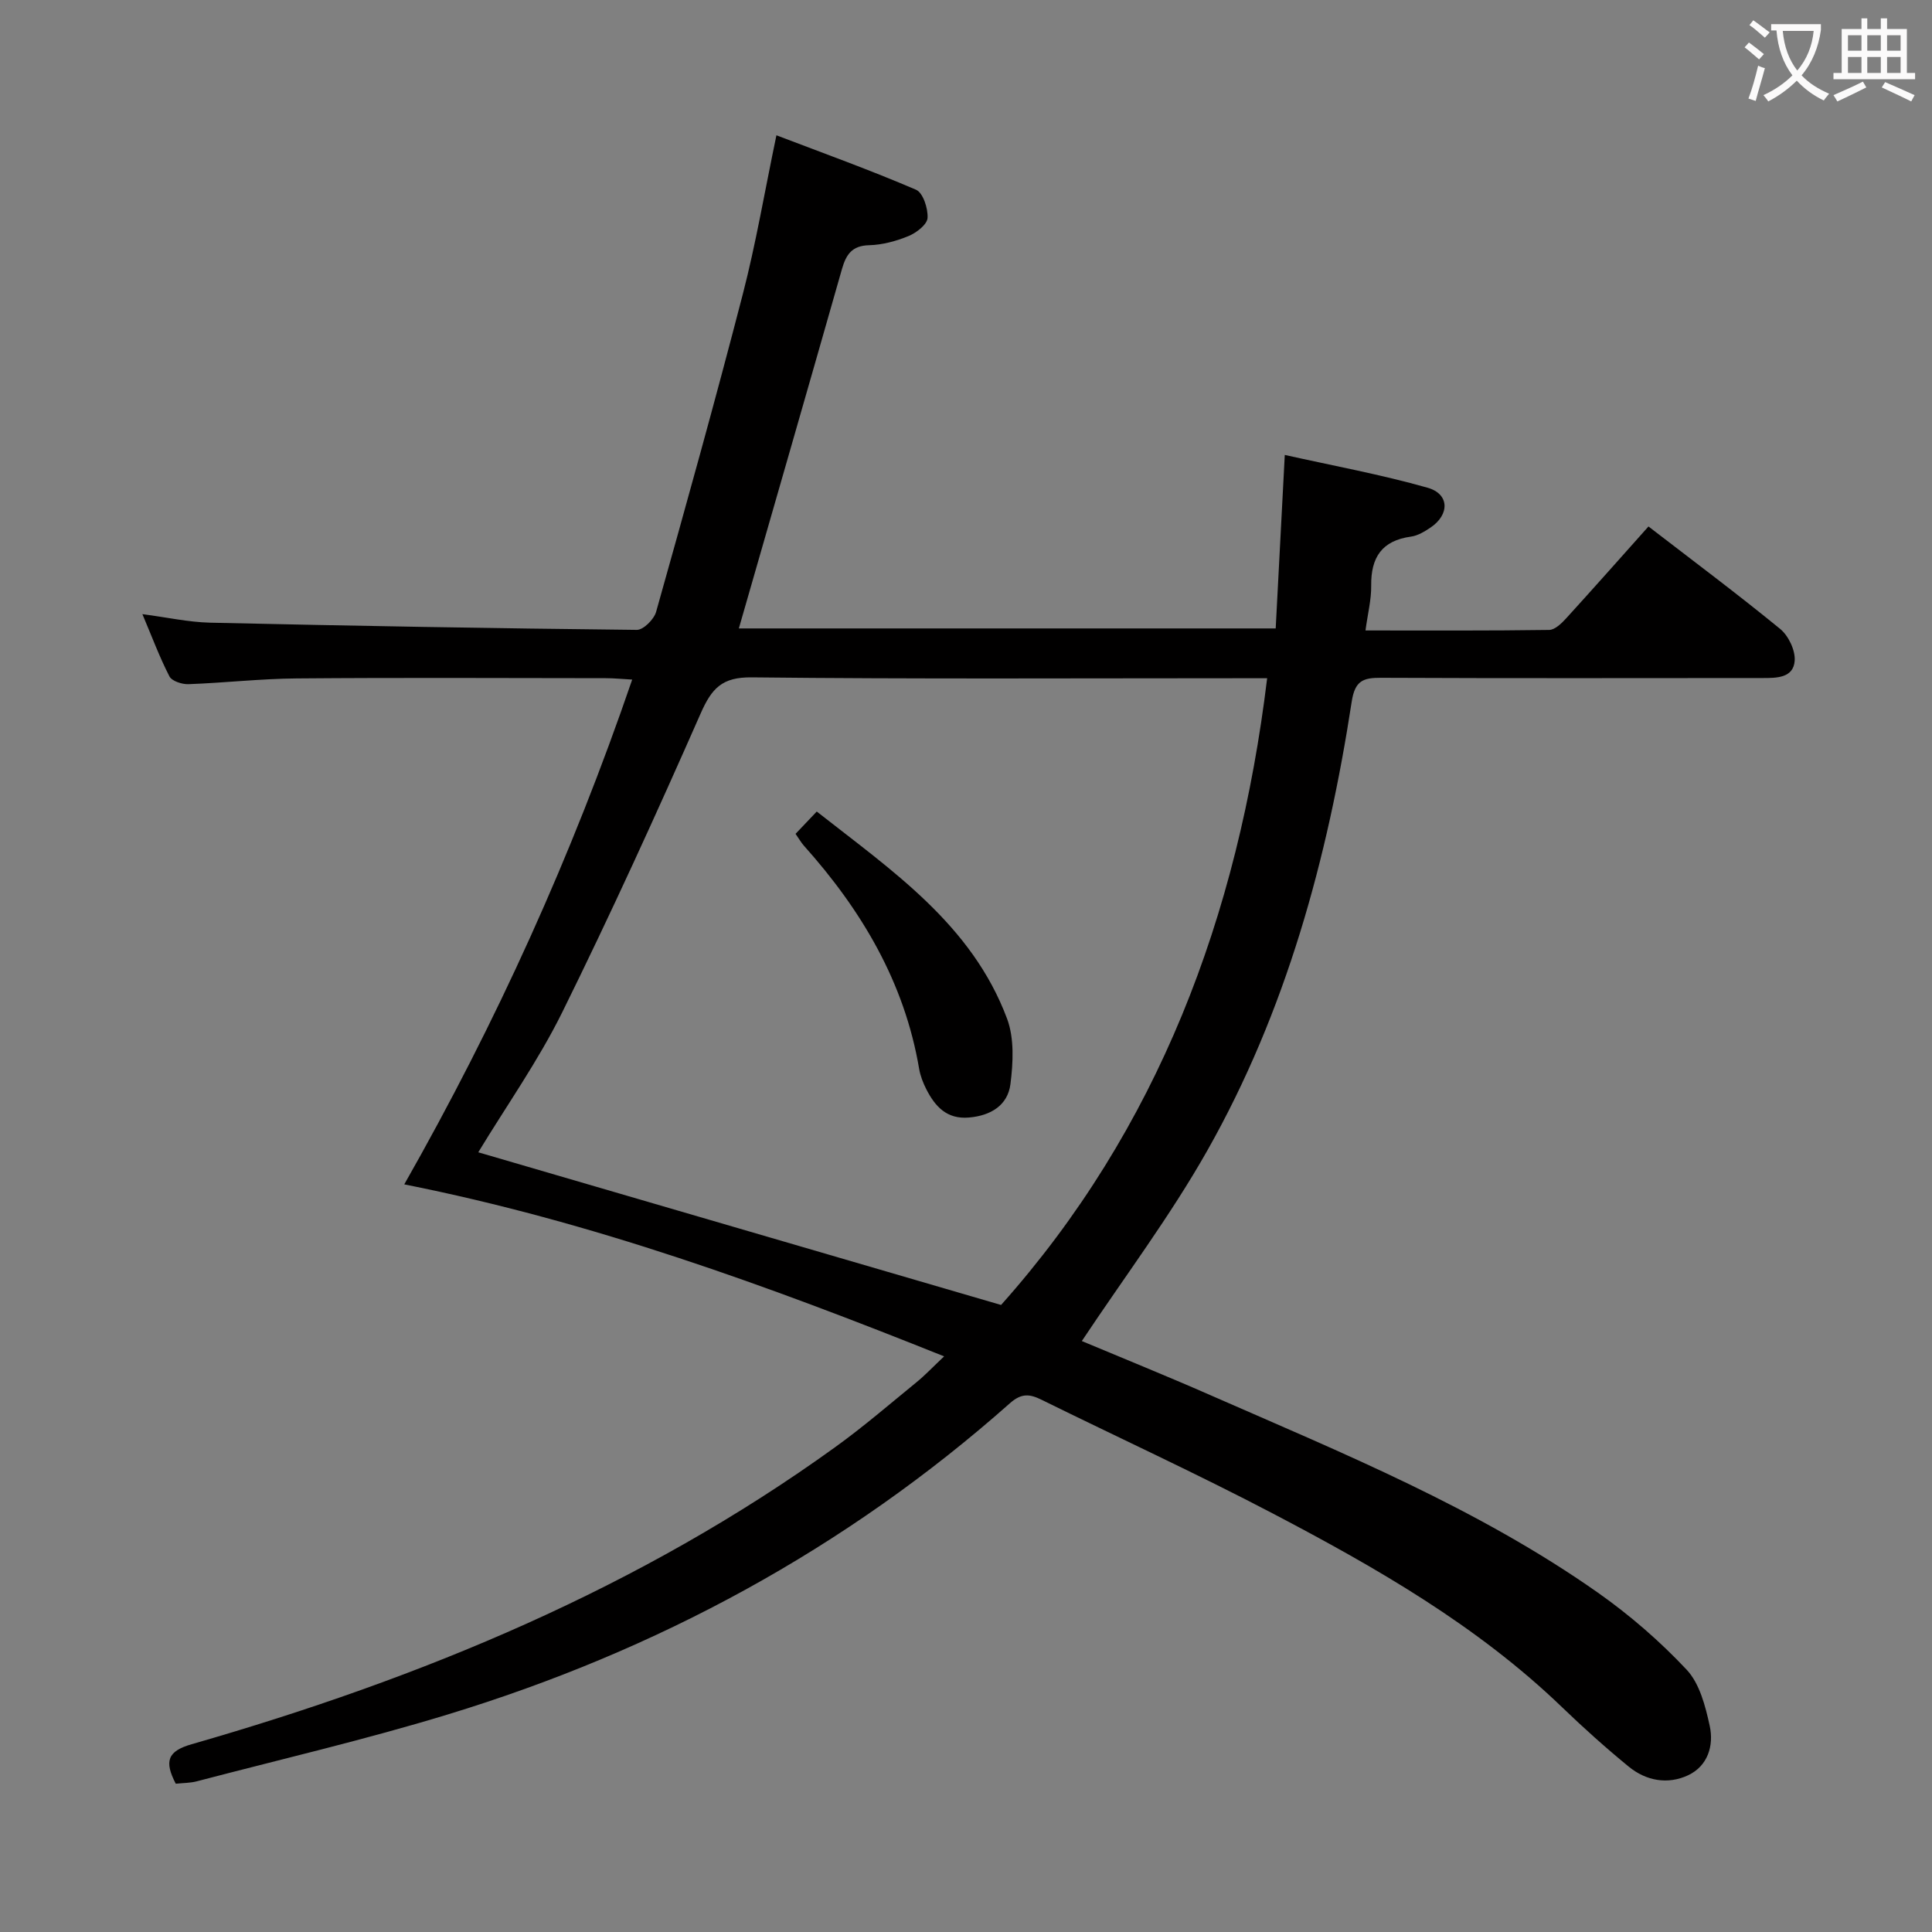<svg enable-background="new 0 0 400 400" viewBox="0 0 400 400" xmlns="http://www.w3.org/2000/svg"><rect x="0" y="0" width="400" height="400" fill="#808080" stroke="none"/><path d="m36.39 369.3c-2.43-4.67-1.7-6.75 3.3-8.18 47.57-13.67 92.87-32.37 133.29-61.55 5.79-4.18 11.23-8.87 16.77-13.39 1.79-1.46 3.39-3.16 5.72-5.36-36.48-14.62-72.79-27.86-111.77-35.61 19.15-33.68 34.7-68.05 47.19-104.51-2-.11-3.75-.29-5.49-.29-21.33-.02-42.66-.13-63.99.05-7.47.06-14.92.92-22.39 1.19-1.33.05-3.43-.63-3.94-1.61-2.04-3.96-3.6-8.16-5.6-12.89 5.06.66 9.53 1.66 14.02 1.77 29.45.66 58.9 1.18 88.35 1.49 1.36.01 3.55-2.18 3.99-3.73 6.15-21.88 12.26-43.78 17.95-65.78 2.7-10.42 4.49-21.07 6.96-32.89 9.7 3.7 19.42 7.2 28.9 11.27 1.45.62 2.51 3.88 2.39 5.84-.08 1.36-2.29 3.07-3.91 3.74-2.57 1.06-5.44 1.84-8.2 1.91-3.58.09-4.76 1.96-5.62 4.96-7.04 24.72-14.16 49.41-21.34 74.38h111.15c.61-11.59 1.21-23.15 1.88-35.92 10.08 2.25 19.96 4.06 29.57 6.79 4.55 1.29 4.59 5.57.6 8.25-1.23.82-2.63 1.68-4.04 1.87-6.03.82-8.31 4.31-8.24 10.15.04 2.91-.72 5.83-1.18 9.28 13.1 0 25.57.07 38.03-.11 1.19-.02 2.56-1.35 3.5-2.38 5.71-6.27 11.33-12.62 17.06-19.04 9.2 7.09 18.39 13.95 27.25 21.2 1.73 1.41 3.18 4.44 3.02 6.6-.26 3.59-3.76 3.58-6.64 3.58-26.33.01-52.66.07-78.99-.05-3.71-.02-5.41.59-6.08 4.92-5 32.56-13.59 64.12-29.9 92.96-7.66 13.55-17.1 26.09-25.98 39.44 8.32 3.49 17.48 7.19 26.52 11.16 27.56 12.08 55.51 23.48 80.31 40.92 6.62 4.66 12.86 10.07 18.39 15.96 2.7 2.88 3.89 7.56 4.78 11.64s-.4 8.32-4.5 10.23c-4.18 1.95-8.65 1.16-12.25-1.78-4.76-3.9-9.36-8.02-13.79-12.29-17.6-16.95-38.55-28.94-59.94-40.15-15.74-8.25-31.9-15.67-47.85-23.53-2.43-1.2-4.15-1.42-6.54.7-34 30.14-73.1 51.25-116.43 64.46-17.11 5.22-34.58 9.28-51.89 13.82-1.37.37-2.88.35-4.4.51zm62.63-130.73c36.21 10.57 71.83 20.97 108.24 31.61 32.42-36.36 49.1-80.42 55.09-129.76-2.2 0-4 0-5.8 0-33.64 0-67.29.19-100.92-.18-6.15-.07-8.28 2.28-10.57 7.48-9.16 20.8-18.6 41.5-28.66 61.87-4.98 10.07-11.54 19.35-17.38 28.98z" fill="#010000"/><path d="m164.71 172.64c1.47-1.55 2.72-2.86 4.39-4.62 15.56 12.24 32.12 23.38 39.41 42.91 1.51 4.06 1.25 9.09.69 13.53-.56 4.37-4.05 6.52-8.56 6.91-4.61.41-7.03-2.28-8.86-5.86-.67-1.32-1.23-2.76-1.48-4.21-3.04-17.95-11.93-32.87-23.87-46.22-.54-.61-.95-1.34-1.72-2.44z" fill="#010000"/><g fill="#fbfafa"><path d="m362.1 8.8c1.1.8 2.1 1.6 3.1 2.4l-1 1.1c-1.3-1.1-2.3-2-3-2.5zm1.9 4.8c.5.2.9.4 1.4.5-.6 2.3-1.3 4.5-1.9 6.8l-1.5-.5c.8-2.1 1.4-4.3 2-6.8zm-1-9.4c1.3.9 2.4 1.8 3.4 2.5l-1 1.1c-1.4-1.2-2.4-2.1-3.2-2.6zm3.7 2.2v-1.4h10.3v1.2c-.5 3.6-1.8 6.8-4 9.4 1.5 1.6 3.4 2.8 5.7 3.8-.3.4-.7.8-1.1 1.4-2.3-1.1-4.1-2.5-5.6-4.1-1.6 1.6-3.6 3.1-5.9 4.3-.3-.5-.7-.9-1-1.3 2.4-1.1 4.4-2.5 6-4.1-1.9-2.5-3-5.6-3.3-9.3h-1.1zm8.8 0h-6.4c.3 3.3 1.3 6 3 8.2 2-2.3 3.1-5.1 3.4-8.2z"/><path d="m385.3 3.8h1.3v2.2h2.8v-2.2h1.3v2.2h4.1v9.1h1.7v1.3h-16.9v-1.3h1.7v-9.1h4.1v-2.2zm.4 13.1.7 1.2c-1.8.9-3.8 1.9-6 2.9-.2-.4-.5-.8-.8-1.3 2.3-1 4.3-1.9 6.1-2.8zm-3.1-6.4h2.8v-3.2h-2.8zm0 4.6h2.8v-3.3h-2.8zm4-4.6h2.8v-3.2h-2.8zm0 4.6h2.8v-3.3h-2.8zm3.7 1.9c2.1.9 4.1 1.8 6.1 2.7l-.7 1.3c-2.2-1.1-4.2-2-6.1-2.9zm3.2-9.7h-2.8v3.2h2.8zm-2.8 7.8h2.8v-3.3h-2.8z"/></g></svg>